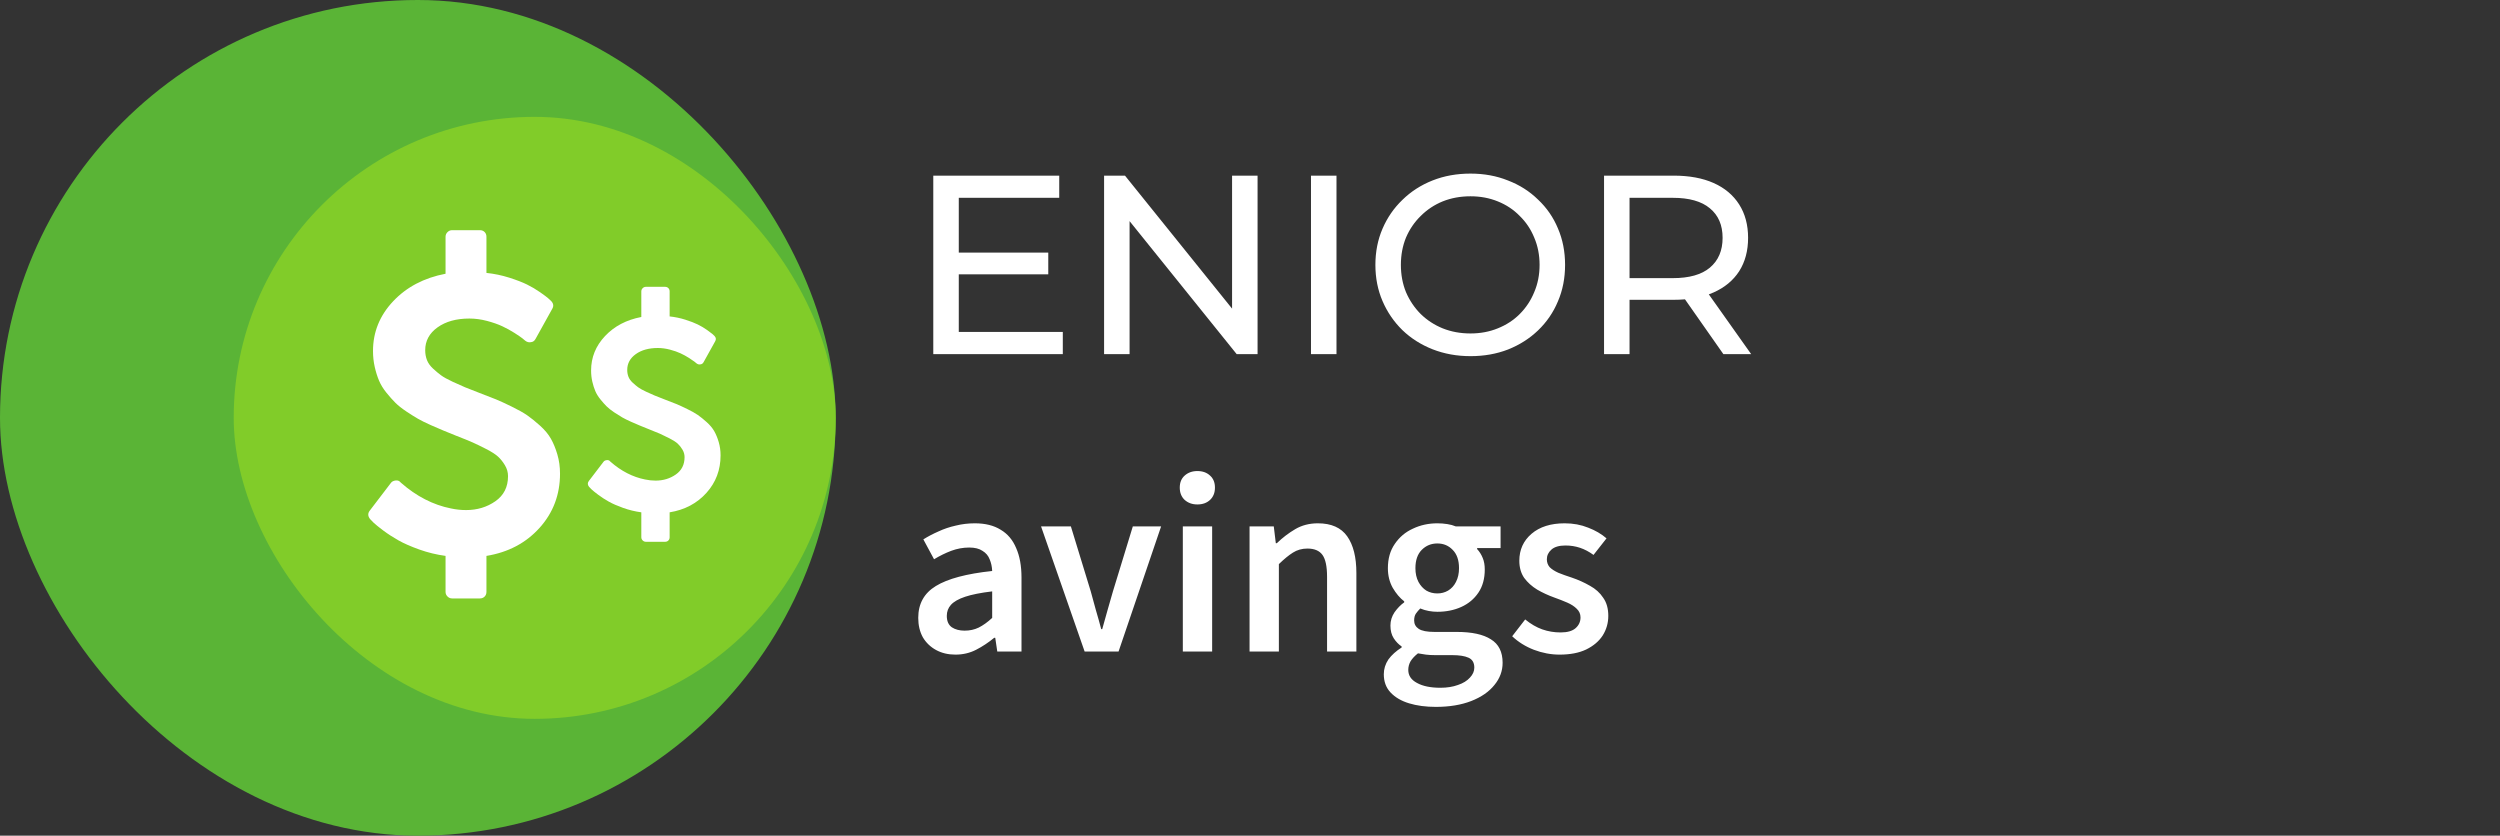 <svg width="353" height="118" viewBox="0 0 353 118" fill="none" xmlns="http://www.w3.org/2000/svg">
<rect x="0" y="0" width="353" height="118" fill="#333333" stroke="none"/>
<rect width="118" height="118" rx="59" fill="#5AB436"/>
<rect x="33" y="16.5" width="85" height="85" rx="42.5" fill="#81CC29"/>
<path d="M101.744 64.306C101.744 66.355 101.078 68.119 99.745 69.599C98.412 71.079 96.681 71.993 94.552 72.341V75.857C94.552 76.045 94.492 76.199 94.371 76.319C94.251 76.44 94.097 76.5 93.909 76.5H91.197C91.023 76.5 90.872 76.436 90.745 76.309C90.618 76.182 90.554 76.031 90.554 75.857V72.341C89.67 72.221 88.817 72.013 87.993 71.719C87.169 71.424 86.49 71.126 85.954 70.825C85.418 70.523 84.922 70.202 84.467 69.861C84.012 69.519 83.7 69.268 83.533 69.107C83.366 68.946 83.248 68.826 83.181 68.746C82.954 68.464 82.94 68.19 83.141 67.922L85.21 65.21C85.304 65.076 85.458 64.996 85.672 64.969C85.873 64.942 86.034 65.002 86.155 65.15L86.195 65.19C87.708 66.516 89.335 67.353 91.076 67.701C91.572 67.808 92.068 67.862 92.563 67.862C93.648 67.862 94.602 67.574 95.426 66.998C96.249 66.422 96.661 65.605 96.661 64.547C96.661 64.172 96.561 63.817 96.36 63.482C96.159 63.147 95.935 62.866 95.687 62.638C95.439 62.411 95.047 62.16 94.512 61.885C93.976 61.611 93.534 61.396 93.186 61.242C92.838 61.088 92.302 60.87 91.579 60.589C91.056 60.375 90.645 60.208 90.343 60.087C90.042 59.967 89.63 59.789 89.108 59.555C88.585 59.32 88.167 59.113 87.852 58.932C87.537 58.751 87.159 58.513 86.717 58.219C86.275 57.924 85.917 57.639 85.642 57.365C85.368 57.09 85.076 56.762 84.769 56.381C84.46 55.999 84.223 55.611 84.055 55.215C83.888 54.82 83.747 54.375 83.633 53.88C83.52 53.384 83.463 52.862 83.463 52.312C83.463 50.464 84.119 48.844 85.431 47.451C86.744 46.058 88.451 45.161 90.554 44.759V41.143C90.554 40.969 90.618 40.818 90.745 40.691C90.872 40.564 91.023 40.5 91.197 40.5H93.909C94.097 40.5 94.251 40.56 94.371 40.681C94.492 40.801 94.552 40.955 94.552 41.143V44.679C95.315 44.759 96.055 44.913 96.772 45.141C97.488 45.368 98.071 45.593 98.52 45.814C98.968 46.035 99.394 46.286 99.795 46.567C100.197 46.848 100.458 47.042 100.579 47.15C100.699 47.257 100.8 47.35 100.88 47.431C101.108 47.672 101.141 47.926 100.981 48.194L99.353 51.127C99.246 51.328 99.092 51.435 98.891 51.449C98.704 51.489 98.523 51.442 98.349 51.308C98.309 51.268 98.212 51.188 98.058 51.067C97.903 50.946 97.642 50.769 97.274 50.535C96.906 50.3 96.514 50.086 96.099 49.892C95.684 49.697 95.185 49.523 94.602 49.369C94.02 49.215 93.447 49.138 92.885 49.138C91.612 49.138 90.574 49.426 89.771 50.002C88.967 50.578 88.565 51.321 88.565 52.232C88.565 52.58 88.622 52.902 88.736 53.196C88.85 53.491 89.047 53.769 89.329 54.03C89.61 54.291 89.874 54.512 90.122 54.693C90.37 54.874 90.745 55.081 91.247 55.316C91.749 55.55 92.155 55.731 92.463 55.858C92.771 55.986 93.24 56.17 93.869 56.411C94.579 56.679 95.121 56.889 95.496 57.044C95.871 57.197 96.38 57.432 97.023 57.747C97.666 58.061 98.171 58.346 98.54 58.6C98.908 58.855 99.323 59.19 99.785 59.605C100.247 60.02 100.602 60.445 100.85 60.881C101.098 61.316 101.309 61.828 101.483 62.417C101.657 63.007 101.744 63.636 101.744 64.306Z" fill="white"/>
<path d="M79.075 66.886C79.075 69.846 78.112 72.395 76.187 74.532C74.262 76.67 71.762 77.99 68.686 78.493V83.571C68.686 83.842 68.599 84.065 68.425 84.239C68.251 84.413 68.028 84.5 67.758 84.5H63.84C63.589 84.5 63.371 84.408 63.187 84.224C63.004 84.041 62.912 83.823 62.912 83.571V78.493C61.635 78.319 60.402 78.019 59.212 77.594C58.022 77.168 57.04 76.738 56.267 76.302C55.493 75.867 54.777 75.403 54.119 74.91C53.462 74.416 53.012 74.054 52.77 73.821C52.528 73.589 52.359 73.415 52.262 73.299C51.933 72.893 51.914 72.496 52.204 72.109L55.193 68.192C55.328 67.999 55.551 67.882 55.86 67.844C56.151 67.805 56.383 67.892 56.557 68.105L56.615 68.163C58.801 70.078 61.151 71.287 63.666 71.79C64.382 71.945 65.098 72.022 65.813 72.022C67.38 72.022 68.759 71.606 69.948 70.775C71.138 69.943 71.733 68.763 71.733 67.234C71.733 66.693 71.588 66.18 71.298 65.696C71.008 65.213 70.684 64.806 70.326 64.478C69.968 64.149 69.402 63.786 68.628 63.389C67.854 62.993 67.216 62.683 66.713 62.461C66.21 62.239 65.436 61.924 64.391 61.518C63.637 61.208 63.042 60.967 62.607 60.792C62.172 60.618 61.577 60.362 60.822 60.023C60.068 59.685 59.463 59.385 59.009 59.124C58.554 58.863 58.008 58.519 57.369 58.094C56.731 57.668 56.213 57.257 55.817 56.861C55.42 56.464 54.999 55.99 54.554 55.439C54.109 54.887 53.766 54.326 53.524 53.756C53.282 53.185 53.079 52.542 52.915 51.826C52.751 51.11 52.668 50.356 52.668 49.562C52.668 46.893 53.616 44.552 55.512 42.54C57.408 40.528 59.874 39.232 62.912 38.652V33.429C62.912 33.177 63.004 32.959 63.187 32.776C63.371 32.592 63.589 32.5 63.84 32.5H67.758C68.028 32.5 68.251 32.587 68.425 32.761C68.599 32.935 68.686 33.158 68.686 33.429V38.536C69.789 38.652 70.858 38.874 71.893 39.203C72.928 39.532 73.769 39.856 74.417 40.175C75.065 40.494 75.68 40.857 76.26 41.263C76.84 41.67 77.217 41.95 77.391 42.105C77.566 42.26 77.711 42.395 77.827 42.511C78.156 42.859 78.204 43.227 77.972 43.614L75.621 47.85C75.467 48.141 75.244 48.295 74.954 48.315C74.683 48.373 74.422 48.305 74.171 48.112C74.112 48.054 73.972 47.938 73.75 47.763C73.527 47.589 73.15 47.333 72.618 46.994C72.086 46.656 71.52 46.346 70.921 46.066C70.321 45.785 69.6 45.534 68.759 45.311C67.917 45.089 67.09 44.978 66.278 44.978C64.44 44.978 62.941 45.394 61.78 46.225C60.619 47.057 60.039 48.131 60.039 49.446C60.039 49.949 60.121 50.414 60.285 50.839C60.45 51.265 60.735 51.666 61.142 52.044C61.548 52.421 61.93 52.74 62.288 53.001C62.646 53.262 63.187 53.562 63.913 53.901C64.638 54.239 65.223 54.5 65.668 54.684C66.113 54.868 66.79 55.134 67.7 55.482C68.725 55.869 69.508 56.174 70.05 56.396C70.592 56.619 71.327 56.957 72.255 57.412C73.184 57.866 73.914 58.278 74.446 58.645C74.978 59.013 75.578 59.496 76.245 60.096C76.913 60.696 77.425 61.31 77.783 61.939C78.141 62.567 78.446 63.307 78.697 64.159C78.949 65.01 79.075 65.919 79.075 66.886Z" fill="white"/>
<path d="M135.056 35.672H148.016V38.732H135.056V35.672ZM135.38 46.868H150.068V50H131.78V24.8H149.564V27.932H135.38V46.868ZM155.897 50V24.8H158.849L175.517 45.5H173.969V24.8H177.569V50H174.617L157.949 29.3H159.497V50H155.897ZM185.112 50V24.8H188.712V50H185.112ZM207.633 50.288C205.713 50.288 203.925 49.964 202.269 49.316C200.637 48.668 199.221 47.768 198.021 46.616C196.821 45.44 195.885 44.072 195.213 42.512C194.541 40.952 194.205 39.248 194.205 37.4C194.205 35.552 194.541 33.848 195.213 32.288C195.885 30.728 196.821 29.372 198.021 28.22C199.221 27.044 200.637 26.132 202.269 25.484C203.901 24.836 205.689 24.512 207.633 24.512C209.553 24.512 211.317 24.836 212.925 25.484C214.557 26.108 215.973 27.008 217.173 28.184C218.397 29.336 219.333 30.692 219.981 32.252C220.653 33.812 220.989 35.528 220.989 37.4C220.989 39.272 220.653 40.988 219.981 42.548C219.333 44.108 218.397 45.476 217.173 46.652C215.973 47.804 214.557 48.704 212.925 49.352C211.317 49.976 209.553 50.288 207.633 50.288ZM207.633 47.084C209.025 47.084 210.309 46.844 211.485 46.364C212.685 45.884 213.717 45.212 214.581 44.348C215.469 43.46 216.153 42.428 216.633 41.252C217.137 40.076 217.389 38.792 217.389 37.4C217.389 36.008 217.137 34.724 216.633 33.548C216.153 32.372 215.469 31.352 214.581 30.488C213.717 29.6 212.685 28.916 211.485 28.436C210.309 27.956 209.025 27.716 207.633 27.716C206.217 27.716 204.909 27.956 203.709 28.436C202.533 28.916 201.501 29.6 200.613 30.488C199.725 31.352 199.029 32.372 198.525 33.548C198.045 34.724 197.805 36.008 197.805 37.4C197.805 38.792 198.045 40.076 198.525 41.252C199.029 42.428 199.725 43.46 200.613 44.348C201.501 45.212 202.533 45.884 203.709 46.364C204.909 46.844 206.217 47.084 207.633 47.084ZM226.491 50V24.8H236.319C238.527 24.8 240.411 25.148 241.971 25.844C243.531 26.54 244.731 27.548 245.571 28.868C246.411 30.188 246.831 31.76 246.831 33.584C246.831 35.408 246.411 36.98 245.571 38.3C244.731 39.596 243.531 40.592 241.971 41.288C240.411 41.984 238.527 42.332 236.319 42.332H228.471L230.091 40.676V50H226.491ZM243.339 50L236.931 40.856H240.783L247.263 50H243.339ZM230.091 41.036L228.471 39.272H236.211C238.515 39.272 240.255 38.78 241.431 37.796C242.631 36.788 243.231 35.384 243.231 33.584C243.231 31.784 242.631 30.392 241.431 29.408C240.255 28.424 238.515 27.932 236.211 27.932H228.471L230.091 26.132V41.036Z" fill="white"/>
<path d="M134.912 92.432C133.88 92.432 132.968 92.216 132.176 91.784C131.384 91.352 130.76 90.752 130.304 89.984C129.872 89.192 129.656 88.28 129.656 87.248C129.656 85.256 130.484 83.756 132.14 82.748C133.82 81.716 136.472 81.008 140.096 80.624C140.072 80.024 139.952 79.472 139.736 78.968C139.544 78.464 139.208 78.068 138.728 77.78C138.272 77.468 137.648 77.312 136.856 77.312C135.992 77.312 135.14 77.468 134.3 77.78C133.484 78.092 132.68 78.488 131.888 78.968L130.376 76.16C131.024 75.752 131.732 75.38 132.5 75.044C133.268 74.684 134.084 74.408 134.948 74.216C135.812 74 136.712 73.892 137.648 73.892C139.112 73.892 140.324 74.192 141.284 74.792C142.268 75.368 143 76.232 143.48 77.384C143.984 78.512 144.236 79.904 144.236 81.56V92H140.816L140.528 90.056H140.384C139.568 90.728 138.716 91.292 137.828 91.748C136.94 92.204 135.968 92.432 134.912 92.432ZM136.208 89.048C136.928 89.048 137.588 88.904 138.188 88.616C138.812 88.304 139.448 87.848 140.096 87.248V83.504C138.488 83.696 137.216 83.948 136.28 84.26C135.344 84.572 134.672 84.956 134.264 85.412C133.88 85.844 133.688 86.36 133.688 86.96C133.688 87.704 133.928 88.244 134.408 88.58C134.888 88.892 135.488 89.048 136.208 89.048ZM153.151 92L146.995 74.324H151.207L154.015 83.504C154.255 84.344 154.495 85.22 154.735 86.132C154.999 87.02 155.251 87.92 155.491 88.832H155.635C155.899 87.92 156.151 87.02 156.391 86.132C156.655 85.22 156.907 84.344 157.146 83.504L159.955 74.324H163.951L157.939 92H153.151ZM167.015 92V74.324H171.155V92H167.015ZM169.067 71.228C168.347 71.228 167.747 71.012 167.267 70.58C166.811 70.148 166.583 69.572 166.583 68.852C166.583 68.132 166.811 67.568 167.267 67.16C167.747 66.728 168.347 66.512 169.067 66.512C169.811 66.512 170.411 66.728 170.867 67.16C171.323 67.568 171.551 68.132 171.551 68.852C171.551 69.572 171.323 70.148 170.867 70.58C170.411 71.012 169.811 71.228 169.067 71.228ZM176.437 92V74.324H179.857L180.145 76.7H180.289C181.081 75.932 181.945 75.272 182.881 74.72C183.817 74.168 184.885 73.892 186.085 73.892C187.981 73.892 189.361 74.504 190.225 75.728C191.089 76.952 191.521 78.68 191.521 80.912V92H187.381V81.452C187.381 79.988 187.165 78.956 186.733 78.356C186.301 77.756 185.593 77.456 184.609 77.456C183.841 77.456 183.157 77.648 182.557 78.032C181.981 78.392 181.321 78.932 180.577 79.652V92H176.437ZM202.737 99.812C201.321 99.812 200.061 99.644 198.957 99.308C197.853 98.972 196.977 98.456 196.329 97.76C195.705 97.088 195.393 96.236 195.393 95.204C195.393 94.46 195.609 93.764 196.041 93.116C196.497 92.492 197.121 91.928 197.913 91.424V91.28C197.481 90.992 197.109 90.608 196.797 90.128C196.485 89.648 196.329 89.048 196.329 88.328C196.329 87.656 196.521 87.032 196.905 86.456C197.313 85.88 197.769 85.412 198.273 85.052V84.908C197.673 84.452 197.133 83.816 196.653 83C196.197 82.184 195.969 81.26 195.969 80.228C195.969 78.884 196.293 77.744 196.941 76.808C197.589 75.848 198.441 75.128 199.497 74.648C200.553 74.144 201.705 73.892 202.953 73.892C203.433 73.892 203.901 73.928 204.357 74C204.813 74.072 205.209 74.18 205.545 74.324H211.881V77.384H208.569V77.528C208.905 77.888 209.169 78.308 209.361 78.788C209.553 79.244 209.649 79.784 209.649 80.408C209.649 81.704 209.349 82.796 208.749 83.684C208.149 84.572 207.345 85.244 206.337 85.7C205.329 86.156 204.201 86.384 202.953 86.384C202.569 86.384 202.173 86.348 201.765 86.276C201.357 86.204 200.949 86.084 200.541 85.916C200.301 86.156 200.097 86.396 199.929 86.636C199.761 86.876 199.677 87.2 199.677 87.608C199.677 88.112 199.893 88.508 200.325 88.796C200.757 89.084 201.501 89.228 202.557 89.228H205.689C207.825 89.228 209.433 89.576 210.513 90.272C211.617 90.944 212.169 92.048 212.169 93.584C212.169 94.736 211.785 95.78 211.017 96.716C210.249 97.676 209.157 98.432 207.741 98.984C206.325 99.536 204.657 99.812 202.737 99.812ZM202.953 83.792C203.505 83.792 204.009 83.66 204.465 83.396C204.945 83.108 205.317 82.7 205.581 82.172C205.869 81.62 206.013 80.972 206.013 80.228C206.013 79.1 205.713 78.236 205.113 77.636C204.537 77.036 203.817 76.736 202.953 76.736C202.089 76.736 201.357 77.036 200.757 77.636C200.157 78.236 199.857 79.1 199.857 80.228C199.857 80.972 200.001 81.62 200.289 82.172C200.577 82.7 200.949 83.108 201.405 83.396C201.861 83.66 202.377 83.792 202.953 83.792ZM203.385 97.112C204.321 97.112 205.149 96.98 205.869 96.716C206.589 96.476 207.153 96.128 207.561 95.672C207.969 95.24 208.173 94.772 208.173 94.268C208.173 93.572 207.897 93.104 207.345 92.864C206.817 92.624 206.049 92.504 205.041 92.504H202.629C202.149 92.504 201.717 92.48 201.333 92.432C200.949 92.384 200.577 92.324 200.217 92.252C199.761 92.612 199.413 92.984 199.173 93.368C198.957 93.752 198.849 94.16 198.849 94.592C198.849 95.384 199.257 95.996 200.073 96.428C200.889 96.884 201.993 97.112 203.385 97.112ZM220.216 92.432C218.992 92.432 217.78 92.204 216.58 91.748C215.404 91.292 214.384 90.656 213.52 89.84L215.356 87.464C216.148 88.112 216.952 88.58 217.768 88.868C218.584 89.156 219.448 89.3 220.36 89.3C221.32 89.3 222.028 89.096 222.484 88.688C222.94 88.28 223.168 87.776 223.168 87.176C223.168 86.696 222.988 86.288 222.628 85.952C222.292 85.616 221.848 85.328 221.296 85.088C220.744 84.848 220.132 84.608 219.46 84.368C218.596 84.056 217.792 83.684 217.048 83.252C216.304 82.796 215.692 82.244 215.212 81.596C214.756 80.924 214.528 80.12 214.528 79.184C214.528 77.624 215.104 76.352 216.256 75.368C217.408 74.384 218.968 73.892 220.936 73.892C222.136 73.892 223.24 74.096 224.248 74.504C225.256 74.888 226.12 75.392 226.84 76.016L225.004 78.356C224.38 77.9 223.744 77.564 223.096 77.348C222.448 77.132 221.764 77.024 221.044 77.024C220.156 77.024 219.496 77.216 219.064 77.6C218.632 77.984 218.416 78.44 218.416 78.968C218.416 79.4 218.548 79.772 218.812 80.084C219.1 80.372 219.508 80.636 220.036 80.876C220.564 81.092 221.2 81.32 221.944 81.56C222.856 81.872 223.708 82.256 224.5 82.712C225.292 83.144 225.916 83.708 226.372 84.404C226.852 85.076 227.092 85.928 227.092 86.96C227.092 87.968 226.828 88.892 226.3 89.732C225.772 90.548 224.992 91.208 223.96 91.712C222.952 92.192 221.704 92.432 220.216 92.432Z" fill="white"/>
</svg>
